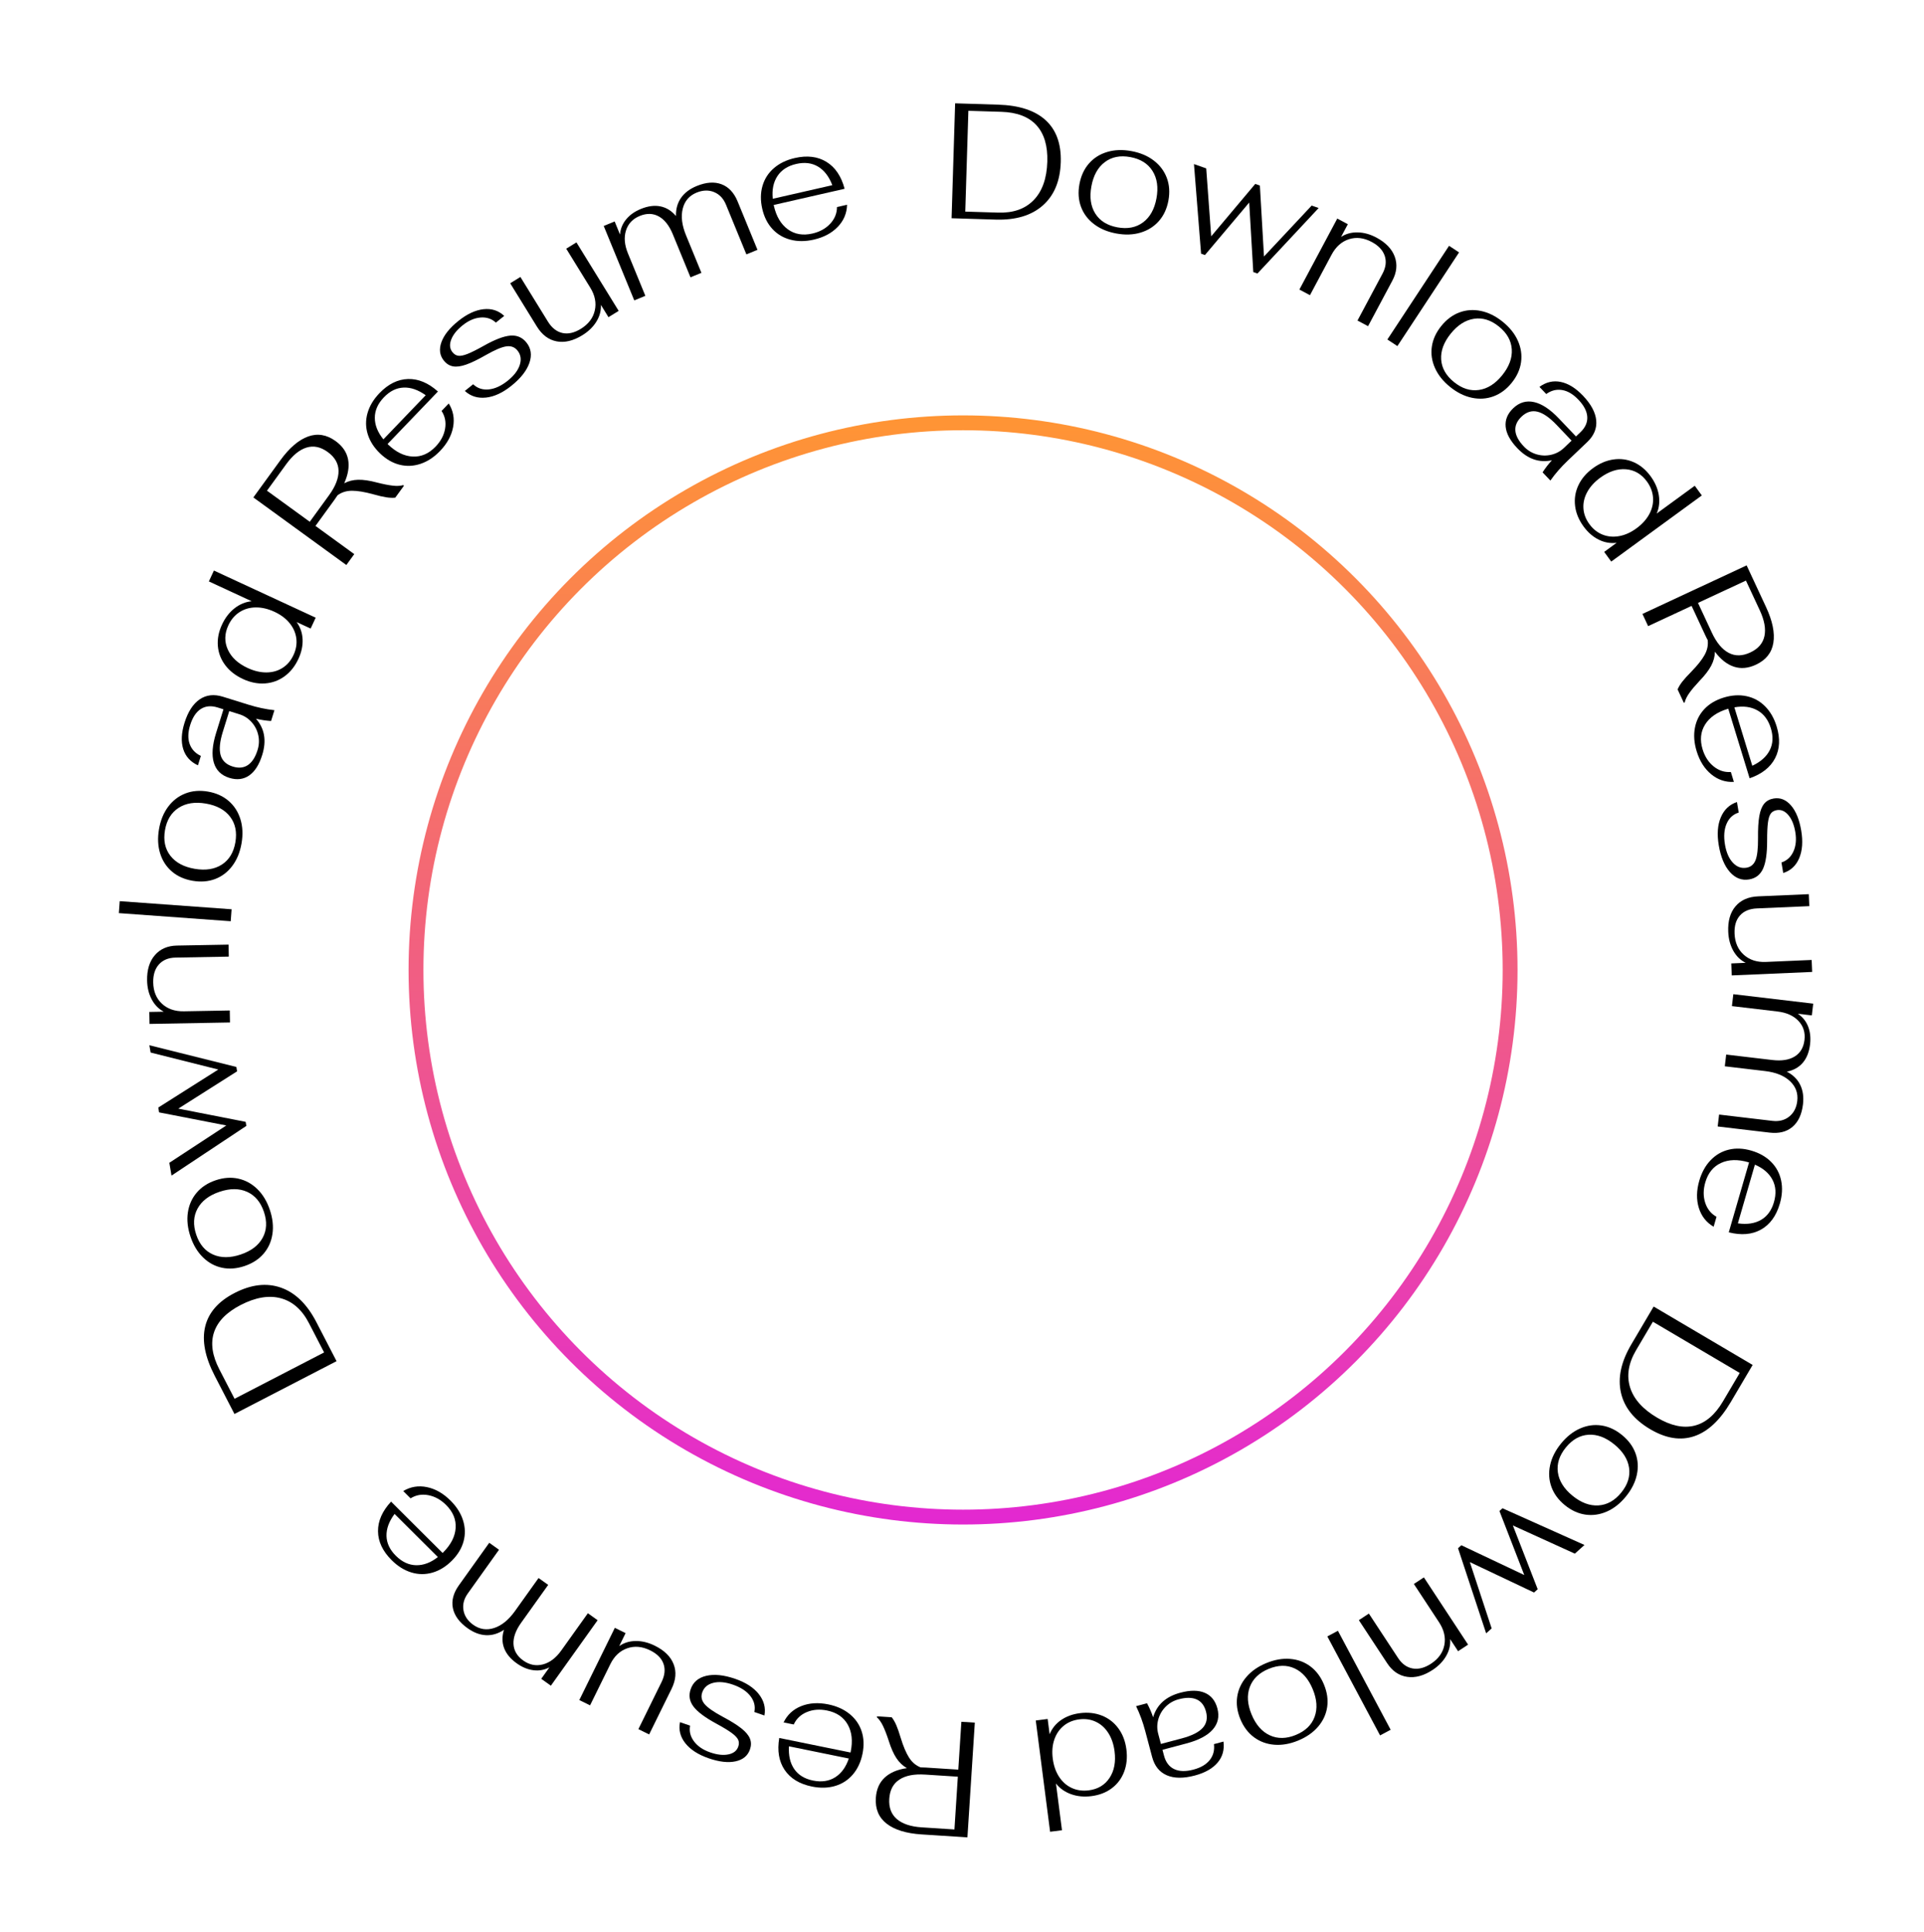 <svg width="259" height="260" viewBox="0 0 259 260"  fill="none" xmlns="http://www.w3.org/2000/svg">

<path d="M235.934 183.713L232.992 188.702C231.547 191.152 229.907 192.686 228.07 193.305C226.233 193.924 224.262 193.612 222.155 192.37C219.971 191.082 218.654 189.442 218.205 187.448C217.755 185.455 218.22 183.29 219.596 180.955L222.606 175.853L235.934 183.713ZM220.246 181.724C219.213 183.476 218.941 185.141 219.429 186.721C219.917 188.3 221.133 189.663 223.075 190.809C224.916 191.894 226.585 192.254 228.084 191.889C229.583 191.524 230.867 190.433 231.937 188.618L234.195 184.791L222.504 177.896L220.246 181.723V181.724Z" fill="black"/>
<path d="M212.703 192.265C213.65 191.849 214.611 191.714 215.584 191.861C216.558 192.008 217.478 192.436 218.346 193.144C219.214 193.851 219.818 194.667 220.159 195.591C220.499 196.514 220.561 197.482 220.344 198.494C220.128 199.506 219.638 200.48 218.874 201.417C218.111 202.354 217.256 203.029 216.308 203.446C215.36 203.861 214.398 203.999 213.42 203.858C212.442 203.716 211.518 203.292 210.65 202.584C209.782 201.876 209.18 201.058 208.845 200.128C208.509 199.199 208.45 198.228 208.667 197.216C208.883 196.204 209.373 195.23 210.137 194.293C210.9 193.357 211.755 192.681 212.703 192.265H212.703ZM209.713 198.17C209.873 199.326 210.529 200.375 211.683 201.316C212.837 202.257 213.999 202.691 215.17 202.619C216.341 202.546 217.364 201.974 218.24 200.9C219.116 199.826 219.468 198.711 219.298 197.556C219.128 196.4 218.466 195.352 217.313 194.412C216.159 193.471 215.002 193.036 213.841 193.107C212.681 193.178 211.663 193.75 210.787 194.823C209.912 195.897 209.554 197.012 209.713 198.169V198.17Z" fill="black"/>
<path d="M213.296 207.946L211.998 209.113L203.654 205.316L206.998 213.901L206.505 214.344L197.864 210.251L200.799 219.174L200.059 219.839L196.273 208.381L196.718 207.982L205.19 211.989L201.848 203.373L202.259 203.004L213.296 207.946L213.296 207.946Z" fill="black"/>
<path d="M197.629 221.357L196.281 222.244L195.212 220.618C195.277 221.387 195.1 222.138 194.682 222.872C194.265 223.604 193.656 224.234 192.855 224.761C191.661 225.546 190.517 225.857 189.422 225.695C188.328 225.533 187.432 224.923 186.736 223.864L182.922 218.065L184.27 217.178L188.205 223.162C188.732 223.962 189.388 224.43 190.174 224.567C190.96 224.702 191.784 224.487 192.646 223.92C193.643 223.264 194.239 222.426 194.433 221.408C194.627 220.39 194.388 219.37 193.717 218.348L190.328 213.194L191.676 212.308L197.628 221.358L197.629 221.357Z" fill="black"/>
<path d="M187.204 232.817L185.78 233.576L178.68 220.252L180.104 219.493L187.204 232.817Z" fill="black"/>
<path d="M173.677 223.279C174.708 223.362 175.618 223.7 176.404 224.292C177.191 224.883 177.799 225.696 178.226 226.731C178.655 227.766 178.799 228.77 178.66 229.745C178.521 230.719 178.116 231.601 177.445 232.389C176.774 233.176 175.881 233.802 174.764 234.263C173.647 234.725 172.573 234.914 171.542 234.831C170.511 234.747 169.598 234.411 168.804 233.822C168.01 233.233 167.399 232.421 166.971 231.386C166.543 230.351 166.402 229.345 166.548 228.368C166.694 227.39 167.102 226.507 167.773 225.72C168.444 224.932 169.338 224.307 170.455 223.845C171.572 223.383 172.646 223.194 173.677 223.278V223.279ZM168.243 227.058C167.834 228.152 167.914 229.386 168.484 230.762C169.052 232.137 169.87 233.071 170.934 233.563C171.999 234.055 173.172 234.037 174.451 233.508C175.732 232.978 176.571 232.164 176.97 231.066C177.369 229.968 177.285 228.732 176.715 227.356C176.146 225.981 175.334 225.049 174.279 224.561C173.224 224.072 172.056 224.093 170.776 224.622C169.497 225.152 168.652 225.964 168.243 227.058Z" fill="black"/>
<path d="M162.19 227.845C163.042 228.213 163.604 228.911 163.877 229.936C164.169 231.033 163.961 231.984 163.252 232.789C162.543 233.595 161.363 234.217 159.711 234.656L156.485 235.513L156.695 236.304C156.93 237.187 157.387 237.79 158.067 238.112C158.747 238.435 159.614 238.456 160.668 238.176C161.651 237.915 162.38 237.485 162.853 236.886C163.327 236.287 163.515 235.574 163.417 234.747L164.699 234.406C164.84 235.512 164.573 236.46 163.898 237.249C163.224 238.038 162.203 238.615 160.835 238.977C159.311 239.382 158.054 239.369 157.062 238.939C156.071 238.508 155.414 237.687 155.093 236.477L154.168 232.995C153.847 231.784 153.435 230.665 152.934 229.64L154.407 229.248C154.738 229.862 155.012 230.491 155.229 231.134C155.726 229.446 156.95 228.344 158.901 227.826C160.24 227.47 161.336 227.476 162.188 227.845L162.19 227.845ZM156.93 229.7C156.447 230.179 156.114 230.744 155.929 231.396C155.744 232.047 155.738 232.701 155.912 233.356L156.275 234.724L159.095 233.975C160.434 233.619 161.369 233.149 161.9 232.566C162.431 231.982 162.579 231.25 162.344 230.367C162.129 229.555 161.709 229.01 161.087 228.733C160.464 228.457 159.662 228.449 158.679 228.71C157.995 228.892 157.412 229.221 156.93 229.701L156.93 229.7Z" fill="black"/>
<path d="M148.338 230.912C149.239 231.271 149.978 231.845 150.554 232.632C151.132 233.42 151.49 234.361 151.631 235.458C151.772 236.554 151.671 237.555 151.328 238.462C150.984 239.368 150.433 240.108 149.675 240.681C148.917 241.254 148.004 241.609 146.937 241.747C145.943 241.875 145.025 241.789 144.185 241.488C143.344 241.188 142.665 240.707 142.149 240.046L142.959 246.338L141.359 246.544L139.43 231.57L141.03 231.364L141.296 233.425C141.611 232.642 142.123 232.004 142.832 231.511C143.541 231.019 144.386 230.709 145.365 230.583C146.446 230.444 147.437 230.554 148.338 230.913V230.912ZM143.178 232.29C142.601 232.766 142.182 233.384 141.924 234.146C141.665 234.907 141.596 235.755 141.716 236.691C141.839 237.641 142.122 238.459 142.567 239.144C143.012 239.829 143.582 240.332 144.277 240.651C144.972 240.97 145.736 241.076 146.569 240.969C147.797 240.811 148.728 240.253 149.362 239.294C149.996 238.336 150.221 237.14 150.036 235.708C149.914 234.758 149.634 233.94 149.196 233.253C148.758 232.566 148.2 232.062 147.519 231.742C146.839 231.42 146.09 231.313 145.271 231.418C144.453 231.524 143.755 231.814 143.177 232.29H143.178Z" fill="black"/>
<path d="M118.859 232.291C118.612 231.78 118.341 231.397 118.047 231.142L118.055 231.01L120.041 231.138C120.273 231.433 120.479 231.79 120.659 232.208C120.839 232.625 121.032 233.18 121.238 233.873C121.591 235.033 121.969 235.928 122.372 236.56C122.774 237.191 123.292 237.63 123.926 237.878C124.074 237.873 124.31 237.881 124.633 237.902L129.001 238.183L129.416 231.742L131.225 231.859L130.23 247.3L124.054 246.902C121.995 246.769 120.431 246.288 119.362 245.459C118.293 244.629 117.807 243.472 117.902 241.987C117.977 240.84 118.371 239.931 119.086 239.261C119.801 238.59 120.799 238.164 122.081 237.98C121.526 237.664 121.056 237.217 120.672 236.638C120.289 236.06 119.944 235.281 119.638 234.301C119.367 233.472 119.107 232.801 118.859 232.291H118.859ZM124.528 238.848C123.057 238.753 121.906 238.977 121.073 239.522C120.241 240.066 119.786 240.926 119.711 242.103C119.635 243.279 119.975 244.191 120.731 244.838C121.486 245.484 122.6 245.855 124.07 245.95L128.482 246.234L128.94 239.131L124.528 238.847V238.848Z" fill="black"/>
<path d="M108.611 230.435C107.789 230.778 107.202 231.336 106.849 232.106L105.484 231.827C105.98 230.8 106.768 230.07 107.849 229.636C108.93 229.203 110.149 229.125 111.507 229.402C112.647 229.635 113.604 230.067 114.378 230.698C115.151 231.33 115.689 232.105 115.99 233.024C116.291 233.943 116.33 234.951 116.106 236.049C115.879 237.161 115.445 238.091 114.803 238.84C114.162 239.589 113.365 240.103 112.413 240.383C111.461 240.662 110.422 240.687 109.296 240.458C107.621 240.116 106.397 239.369 105.624 238.219C104.851 237.068 104.61 235.635 104.9 233.92L114.495 235.878L114.517 235.77C114.812 234.326 114.677 233.106 114.113 232.111C113.549 231.116 112.625 230.488 111.34 230.226C110.344 230.022 109.434 230.092 108.613 230.436L108.611 230.435ZM112.426 239.212C113.264 238.683 113.875 237.842 114.261 236.687L106.205 235.043C106.13 236.291 106.369 237.314 106.921 238.111C107.472 238.908 108.311 239.421 109.438 239.651C110.593 239.886 111.589 239.74 112.426 239.212Z" fill="black"/>
<path d="M102.146 228.016C102.841 228.895 103.094 229.854 102.906 230.897L101.548 230.428C101.705 229.656 101.527 228.94 101.014 228.28C100.502 227.62 99.716 227.107 98.657 226.742C97.64 226.391 96.755 226.312 96.003 226.505C95.251 226.697 94.759 227.128 94.528 227.797C94.336 228.354 94.442 228.874 94.845 229.355C95.248 229.837 96.061 230.406 97.284 231.062C98.378 231.642 99.219 232.165 99.805 232.633C100.393 233.101 100.776 233.56 100.955 234.012C101.135 234.463 101.136 234.946 100.958 235.462C100.665 236.311 100.021 236.846 99.026 237.064C98.031 237.282 96.823 237.146 95.402 236.656C93.995 236.17 92.948 235.497 92.263 234.638C91.577 233.778 91.336 232.83 91.537 231.793L92.896 232.261C92.757 233.024 92.935 233.732 93.426 234.385C93.918 235.038 94.645 235.53 95.606 235.861C96.539 236.184 97.354 236.273 98.05 236.132C98.746 235.989 99.19 235.64 99.382 235.083C99.497 234.748 99.493 234.443 99.371 234.167C99.248 233.891 98.956 233.583 98.496 233.246C98.036 232.908 97.333 232.482 96.387 231.969C94.891 231.156 93.876 230.394 93.343 229.679C92.809 228.965 92.687 228.19 92.975 227.355C93.302 226.407 94.004 225.807 95.081 225.555C96.158 225.303 97.455 225.439 98.974 225.963C100.395 226.453 101.453 227.137 102.147 228.016H102.146Z" fill="black"/>
<path d="M90.681 223.992C91.079 225.017 90.986 226.125 90.4 227.315L87.384 233.444L85.936 232.732L89.05 226.404C89.493 225.505 89.581 224.682 89.316 223.936C89.051 223.19 88.45 222.585 87.511 222.124C86.439 221.597 85.412 221.506 84.43 221.851C83.446 222.197 82.688 222.912 82.155 223.996L79.432 229.53L77.984 228.818L82.767 219.099L84.215 219.811L83.356 221.557C83.986 221.112 84.722 220.883 85.566 220.871C86.409 220.859 87.267 221.068 88.14 221.497C89.436 222.135 90.284 222.967 90.682 223.992L90.681 223.992Z" fill="black"/>
<path d="M74.155 226.883L72.859 225.959L73.964 224.412C73.294 224.767 72.577 224.897 71.811 224.803C71.045 224.708 70.296 224.401 69.565 223.878C68.713 223.27 68.144 222.583 67.859 221.817C67.573 221.051 67.568 220.233 67.845 219.363C67.056 219.886 66.246 220.127 65.415 220.085C64.584 220.045 63.761 219.732 62.945 219.15C61.83 218.353 61.17 217.452 60.965 216.445C60.76 215.439 61.03 214.414 61.775 213.371L65.861 207.65L67.174 208.588L62.973 214.471C62.451 215.202 62.257 215.956 62.391 216.731C62.526 217.507 62.965 218.16 63.708 218.691C64.572 219.307 65.512 219.449 66.529 219.116C67.546 218.782 68.478 218.022 69.326 216.835L72.499 212.392L73.795 213.316L70.159 218.407C69.422 219.438 69.078 220.397 69.125 221.282C69.172 222.166 69.61 222.904 70.437 223.495C71.264 224.086 72.144 224.262 73.076 224.022C74.008 223.782 74.833 223.158 75.553 222.151L79.137 217.133L80.45 218.071L74.155 226.885V226.883Z" fill="black"/>
<path d="M57.66 201.242C56.785 201.076 55.988 201.219 55.269 201.669L54.283 200.686C55.261 200.101 56.321 199.924 57.463 200.156C58.604 200.388 59.666 200.993 60.647 201.971C61.472 202.793 62.034 203.68 62.333 204.633C62.632 205.586 62.655 206.529 62.401 207.462C62.148 208.395 61.626 209.258 60.836 210.051C60.035 210.856 59.16 211.394 58.213 211.666C57.265 211.939 56.318 211.931 55.368 211.641C54.42 211.351 53.538 210.801 52.724 209.989C51.513 208.783 50.9 207.487 50.887 206.101C50.874 204.715 51.46 203.385 52.645 202.111L59.583 209.022L59.661 208.944C60.702 207.9 61.259 206.807 61.335 205.666C61.411 204.525 60.984 203.492 60.056 202.567C59.336 201.849 58.537 201.407 57.661 201.243L57.66 201.242ZM56.022 210.67C57.012 210.689 57.986 210.322 58.943 209.57L53.117 203.767C52.369 204.768 52.007 205.754 52.029 206.723C52.052 207.692 52.47 208.582 53.284 209.394C54.12 210.226 55.032 210.651 56.022 210.67Z" fill="black"/>
<path d="M31.562 190.313L28.901 185.169C27.595 182.643 27.168 180.437 27.62 178.552C28.072 176.668 29.385 175.163 31.557 174.04C33.809 172.876 35.898 172.633 37.825 173.312C39.753 173.991 41.339 175.535 42.585 177.944L45.306 183.206L31.562 190.313ZM41.589 178.085C40.654 176.279 39.389 175.163 37.791 174.736C36.193 174.31 34.393 174.614 32.39 175.65C30.493 176.631 29.299 177.854 28.812 179.317C28.325 180.781 28.565 182.448 29.533 184.32L31.574 188.267L43.63 182.032L41.589 178.085Z" fill="black"/>
<path d="M36.673 166.093C36.52 167.116 36.123 168.001 35.479 168.746C34.836 169.491 33.984 170.043 32.922 170.4C31.861 170.758 30.849 170.834 29.886 170.63C28.923 170.426 28.071 169.962 27.33 169.24C26.59 168.518 26.026 167.584 25.641 166.438C25.255 165.293 25.139 164.209 25.292 163.185C25.445 162.162 25.841 161.274 26.482 160.522C27.123 159.769 27.974 159.214 29.035 158.857C30.096 158.499 31.11 158.427 32.075 158.638C33.041 158.849 33.894 159.316 34.635 160.038C35.376 160.76 35.939 161.694 36.325 162.84C36.71 163.985 36.827 165.069 36.674 166.093H36.673ZM33.269 160.417C32.205 159.935 30.968 159.932 29.557 160.408C28.146 160.882 27.159 161.635 26.596 162.664C26.034 163.693 25.973 164.865 26.415 166.177C26.857 167.49 27.613 168.382 28.682 168.854C29.75 169.326 30.99 169.324 32.4 168.85C33.811 168.375 34.796 167.627 35.353 166.607C35.912 165.587 35.97 164.421 35.528 163.107C35.086 161.795 34.333 160.898 33.269 160.416V160.417Z" fill="black"/>
<path d="M23.088 158.227L22.796 156.505L30.463 151.482L21.419 149.722L21.308 149.068L29.386 143.952L20.276 141.665L20.109 140.684L31.817 143.607L31.916 144.195L24.002 149.216L33.071 150.995L33.163 151.54L23.088 158.228V158.227Z" fill="black"/>
<path d="M20.13 137.816L20.101 136.202L22.046 136.167C21.361 135.811 20.821 135.26 20.423 134.516C20.026 133.771 19.819 132.92 19.802 131.962C19.776 130.533 20.124 129.399 20.846 128.56C21.568 127.722 22.562 127.291 23.829 127.268L30.769 127.142L30.798 128.755L23.637 128.886C22.68 128.903 21.934 129.208 21.399 129.799C20.864 130.392 20.606 131.203 20.625 132.234C20.646 133.427 21.036 134.379 21.793 135.087C22.55 135.795 23.54 136.138 24.763 136.116L30.93 136.004L30.959 137.618L20.13 137.814L20.13 137.816Z" fill="black"/>
<path d="M16 122.901L16.117 121.291L31.175 122.384L31.058 123.994L16 122.901Z" fill="black"/>
<path d="M31.279 116.537C30.659 117.365 29.889 117.955 28.97 118.306C28.05 118.656 27.038 118.738 25.934 118.549C24.83 118.36 23.902 117.947 23.152 117.311C22.402 116.674 21.871 115.862 21.561 114.874C21.252 113.887 21.199 112.798 21.403 111.607C21.606 110.415 22.019 109.406 22.639 108.577C23.259 107.75 24.029 107.156 24.95 106.797C25.871 106.439 26.884 106.354 27.988 106.543C29.092 106.732 30.018 107.148 30.768 107.792C31.518 108.436 32.047 109.252 32.357 110.238C32.666 111.225 32.72 112.315 32.516 113.506C32.312 114.697 31.9 115.707 31.28 116.535L31.279 116.537ZM30.974 109.925C30.266 108.997 29.178 108.407 27.711 108.156C26.244 107.905 25.018 108.099 24.034 108.738C23.05 109.377 22.442 110.38 22.208 111.745C21.975 113.111 22.216 114.255 22.933 115.177C23.65 116.099 24.742 116.686 26.209 116.937C27.676 117.188 28.898 116.996 29.873 116.363C30.848 115.73 31.452 114.731 31.686 113.366C31.919 112.001 31.682 110.853 30.974 109.925H30.974Z" fill="black"/>
<path d="M33.535 104.38C32.769 104.905 31.88 105.011 30.867 104.695C29.783 104.358 29.089 103.675 28.784 102.646C28.479 101.617 28.581 100.287 29.089 98.654L30.081 95.467L29.3 95.224C28.427 94.952 27.674 95.019 27.039 95.423C26.404 95.827 25.924 96.549 25.6 97.591C25.297 98.561 25.274 99.407 25.528 100.126C25.783 100.846 26.287 101.385 27.04 101.743L26.645 103.009C25.634 102.54 24.974 101.81 24.665 100.818C24.356 99.827 24.412 98.656 24.832 97.305C25.301 95.8 25.982 94.742 26.874 94.132C27.766 93.523 28.81 93.404 30.006 93.776L33.446 94.847C34.642 95.22 35.808 95.466 36.943 95.589L36.49 97.045C35.794 96.998 35.116 96.895 34.456 96.736C35.619 98.055 35.901 99.678 35.301 101.606C34.889 102.929 34.301 103.853 33.535 104.379L33.535 104.38ZM34.764 98.94C34.616 98.277 34.316 97.693 33.863 97.189C33.41 96.686 32.86 96.333 32.212 96.132L30.862 95.711L29.995 98.497C29.583 99.82 29.482 100.861 29.694 101.621C29.905 102.382 30.447 102.897 31.318 103.169C32.12 103.419 32.804 103.354 33.37 102.974C33.936 102.594 34.37 101.919 34.672 100.948C34.883 100.273 34.913 99.604 34.764 98.94Z" fill="black"/>
<path d="M38.307 91.025C37.523 91.596 36.644 91.916 35.67 91.985C34.697 92.053 33.708 91.855 32.706 91.392C31.703 90.927 30.91 90.309 30.326 89.535C29.742 88.761 29.409 87.901 29.328 86.954C29.247 86.006 29.432 85.045 29.884 84.069C30.305 83.159 30.867 82.429 31.569 81.876C32.271 81.325 33.039 81.007 33.874 80.922L28.117 78.257L28.795 76.793L42.496 83.136L41.818 84.6L39.932 83.727C40.427 84.411 40.694 85.184 40.734 86.047C40.773 86.91 40.585 87.789 40.17 88.685C39.712 89.674 39.091 90.454 38.307 91.025ZM39.889 85.924C39.794 85.182 39.494 84.498 38.987 83.874C38.48 83.249 37.799 82.739 36.943 82.343C36.074 81.941 35.231 81.745 34.413 81.757C33.596 81.768 32.867 81.983 32.227 82.401C31.587 82.819 31.09 83.409 30.737 84.171C30.217 85.295 30.194 86.38 30.667 87.427C31.14 88.475 32.032 89.302 33.342 89.909C34.212 90.311 35.053 90.51 35.868 90.505C36.682 90.501 37.406 90.296 38.04 89.891C38.675 89.487 39.164 88.91 39.511 88.161C39.858 87.412 39.984 86.667 39.889 85.924V85.924Z" fill="black"/>
<path d="M52.868 65.366C53.432 65.43 53.901 65.406 54.273 65.294L54.381 65.372L53.211 66.982C52.837 67.02 52.426 67.003 51.977 66.932C51.527 66.861 50.955 66.727 50.259 66.531C49.09 66.21 48.132 66.05 47.382 66.053C46.634 66.055 45.985 66.258 45.438 66.662C45.363 66.789 45.23 66.985 45.039 67.247L42.467 70.787L47.689 74.581L46.623 76.048L34.105 66.952L37.744 61.945C38.957 60.276 40.199 59.211 41.472 58.751C42.744 58.291 43.983 58.498 45.186 59.373C46.116 60.049 46.673 60.868 46.857 61.831C47.041 62.793 46.868 63.865 46.337 65.046C46.902 64.746 47.531 64.588 48.225 64.573C48.918 64.558 49.761 64.683 50.753 64.948C51.599 65.163 52.304 65.302 52.868 65.365V65.366ZM44.296 66.652C45.162 65.46 45.588 64.366 45.573 63.371C45.558 62.377 45.074 61.533 44.12 60.84C43.167 60.147 42.214 59.947 41.264 60.24C40.313 60.533 39.405 61.276 38.538 62.467L35.94 66.044L41.698 70.228L44.297 66.652H44.296Z" fill="black"/>
<path d="M59.915 57.694C60.064 56.815 59.906 56.021 59.443 55.311L60.407 54.306C61.011 55.274 61.208 56.33 60.996 57.476C60.785 58.622 60.2 59.694 59.242 60.694C58.436 61.534 57.559 62.112 56.612 62.429C55.665 62.746 54.722 62.786 53.785 62.55C52.847 62.313 51.975 61.808 51.166 61.032C50.348 60.247 49.793 59.383 49.502 58.44C49.212 57.498 49.203 56.55 49.475 55.595C49.747 54.642 50.281 53.749 51.077 52.92C52.26 51.687 53.545 51.051 54.93 51.012C56.316 50.973 57.656 51.534 58.952 52.695L52.172 59.761L52.252 59.838C53.315 60.859 54.418 61.396 55.561 61.45C56.703 61.505 57.728 61.059 58.636 60.113C59.34 59.379 59.767 58.573 59.916 57.694L59.915 57.694ZM50.457 56.232C50.457 57.222 50.842 58.189 51.612 59.132L57.306 53.198C56.29 52.468 55.298 52.124 54.33 52.165C53.361 52.205 52.479 52.641 51.683 53.47C50.866 54.321 50.458 55.241 50.457 56.232Z" fill="black"/>
<path d="M65.417 53.51C64.303 53.63 63.355 53.333 62.574 52.619L63.695 51.719C64.264 52.263 64.965 52.494 65.797 52.412C66.629 52.33 67.481 51.937 68.354 51.236C69.193 50.563 69.731 49.856 69.969 49.117C70.207 48.378 70.104 47.732 69.662 47.181C69.292 46.721 68.796 46.534 68.174 46.618C67.552 46.702 66.637 47.087 65.43 47.773C64.356 48.39 63.466 48.822 62.757 49.07C62.049 49.318 61.456 49.397 60.978 49.308C60.501 49.22 60.091 48.963 59.75 48.538C59.187 47.837 59.078 47.007 59.424 46.049C59.769 45.091 60.528 44.141 61.7 43.2C62.86 42.268 63.987 41.74 65.08 41.618C66.173 41.496 67.104 41.797 67.875 42.52L66.755 43.42C66.183 42.897 65.489 42.669 64.675 42.737C63.86 42.806 63.056 43.158 62.264 43.795C61.494 44.414 60.984 45.055 60.734 45.72C60.483 46.384 60.543 46.946 60.911 47.406C61.133 47.681 61.393 47.841 61.693 47.884C61.992 47.927 62.407 47.844 62.938 47.635C63.47 47.425 64.204 47.057 65.142 46.531C66.627 45.697 67.814 45.244 68.702 45.173C69.59 45.102 70.311 45.411 70.865 46.101C71.493 46.882 71.627 47.796 71.266 48.841C70.906 49.887 70.099 50.913 68.848 51.919C67.676 52.86 66.533 53.392 65.42 53.511L65.417 53.51Z" fill="black"/>
<path d="M74.931 45.945C73.85 45.738 72.962 45.069 72.266 43.94L68.68 38.126L70.053 37.279L73.755 43.28C74.281 44.133 74.931 44.646 75.704 44.818C76.477 44.991 77.309 44.803 78.199 44.253C79.215 43.626 79.839 42.804 80.068 41.788C80.298 40.772 80.096 39.75 79.461 38.721L76.223 33.472L77.597 32.625L83.284 41.844L81.91 42.691L80.889 41.035C80.931 41.806 80.733 42.551 80.294 43.272C79.856 43.993 79.223 44.608 78.395 45.119C77.166 45.878 76.01 46.153 74.93 45.945H74.931Z" fill="black"/>
<path d="M81.27 30.412L82.743 29.808L83.464 31.567C83.521 30.811 83.792 30.134 84.28 29.536C84.767 28.938 85.426 28.468 86.258 28.127C87.226 27.73 88.11 27.614 88.911 27.779C89.711 27.944 90.406 28.376 90.995 29.074C90.973 28.127 91.201 27.313 91.677 26.631C92.154 25.949 92.856 25.418 93.784 25.038C95.052 24.517 96.166 24.439 97.127 24.8C98.088 25.162 98.812 25.936 99.299 27.123L101.968 33.626L100.475 34.239L97.73 27.551C97.389 26.719 96.855 26.155 96.127 25.855C95.398 25.557 94.612 25.581 93.767 25.928C92.786 26.33 92.165 27.051 91.906 28.089C91.647 29.127 91.795 30.321 92.349 31.67L94.422 36.722L92.949 37.326L90.574 31.539C90.093 30.366 89.466 29.565 88.691 29.133C87.917 28.702 87.059 28.68 86.118 29.066C85.178 29.451 84.561 30.103 84.268 31.02C83.975 31.937 84.064 32.967 84.534 34.112L86.875 39.818L85.382 40.431L81.269 30.41L81.27 30.412Z" fill="black"/>
<path d="M111.754 30.117C112.361 29.465 112.666 28.715 112.67 27.868L114.027 27.558C114 28.698 113.583 29.689 112.778 30.529C111.972 31.37 110.894 31.946 109.543 32.253C108.408 32.512 107.358 32.514 106.393 32.257C105.427 32.001 104.618 31.517 103.965 30.804C103.311 30.092 102.859 29.189 102.611 28.098C102.358 26.992 102.37 25.965 102.645 25.018C102.92 24.07 103.434 23.273 104.186 22.626C104.937 21.979 105.873 21.527 106.994 21.271C108.661 20.892 110.084 21.066 111.263 21.794C112.441 22.523 113.253 23.729 113.697 25.411L104.15 27.588L104.174 27.696C104.502 29.133 105.128 30.188 106.052 30.861C106.976 31.535 108.077 31.726 109.356 31.434C110.348 31.208 111.147 30.769 111.754 30.116V30.117ZM104.656 23.698C104.111 24.525 103.902 25.544 104.027 26.755L112.044 24.926C111.597 23.759 110.957 22.927 110.126 22.428C109.294 21.93 108.318 21.809 107.198 22.064C106.048 22.326 105.201 22.871 104.657 23.698H104.656Z" fill="black"/>
<path d="M128.576 13.908L134.364 14.087C137.207 14.175 139.342 14.875 140.768 16.187C142.195 17.499 142.87 19.378 142.795 21.823C142.717 24.356 141.912 26.299 140.381 27.652C138.85 29.006 136.729 29.641 134.019 29.557L128.098 29.374L128.576 13.907V13.908ZM134.38 28.617C136.413 28.68 138.004 28.117 139.154 26.929C140.304 25.741 140.914 24.02 140.984 21.766C141.05 19.63 140.562 17.993 139.521 16.856C138.48 15.718 136.906 15.116 134.799 15.051L130.359 14.914L129.94 28.48L134.381 28.617H134.38Z" fill="black"/>
<path d="M147.255 30.153C146.434 29.523 145.853 28.746 145.514 27.822C145.175 26.897 145.106 25.885 145.309 24.783C145.512 23.682 145.935 22.76 146.582 22.016C147.228 21.274 148.046 20.754 149.037 20.457C150.028 20.159 151.118 20.12 152.307 20.338C153.495 20.557 154.499 20.981 155.32 21.612C156.141 22.242 156.724 23.02 157.071 23.945C157.418 24.871 157.49 25.884 157.288 26.986C157.085 28.087 156.657 29.009 156.004 29.751C155.351 30.492 154.528 31.011 153.538 31.308C152.547 31.606 151.456 31.645 150.269 31.427C149.08 31.208 148.075 30.784 147.255 30.153H147.255ZM153.87 29.931C154.807 29.234 155.41 28.154 155.679 26.69C155.948 25.226 155.77 23.998 155.143 23.006C154.516 22.014 153.521 21.393 152.159 21.143C150.797 20.892 149.649 21.12 148.719 21.825C147.787 22.53 147.187 23.615 146.918 25.078C146.649 26.542 146.825 27.766 147.445 28.749C148.066 29.732 149.058 30.349 150.42 30.599C151.782 30.85 152.932 30.627 153.87 29.93V29.931Z" fill="black"/>
<path d="M160.728 22.087L162.375 22.667L163.045 31.809L168.974 24.757L169.6 24.977L170.152 34.522L176.573 27.668L177.511 27.998L169.273 36.815L168.711 36.617L168.162 27.26L162.205 34.326L161.684 34.142L160.727 22.088L160.728 22.087Z" fill="black"/>
<path d="M180.017 29.416L181.441 30.176L180.525 31.892C181.169 31.467 181.913 31.262 182.756 31.278C183.6 31.294 184.444 31.527 185.289 31.978C186.55 32.651 187.371 33.507 187.753 34.545C188.134 35.584 188.026 36.663 187.429 37.781L184.161 43.904L182.738 43.145L186.11 36.826C186.561 35.981 186.658 35.181 186.402 34.426C186.144 33.671 185.561 33.051 184.651 32.565C183.597 32.003 182.577 31.88 181.59 32.197C180.602 32.514 179.821 33.212 179.245 34.291L176.341 39.732L174.918 38.972L180.017 29.417V29.416Z" fill="black"/>
<path d="M195.065 33.084L196.413 33.971L188.11 46.581L186.762 45.694L195.065 33.084Z" fill="black"/>
<path d="M193.167 49.527C192.746 48.581 192.607 47.622 192.749 46.647C192.892 45.673 193.314 44.75 194.018 43.878C194.721 43.007 195.534 42.398 196.456 42.053C197.378 41.709 198.345 41.642 199.359 41.853C200.371 42.065 201.348 42.55 202.289 43.309C203.229 44.068 203.909 44.92 204.33 45.865C204.75 46.81 204.893 47.773 204.756 48.751C204.62 49.73 204.2 50.656 203.496 51.527C202.793 52.398 201.977 53.005 201.05 53.344C200.121 53.685 199.151 53.749 198.139 53.537C197.125 53.326 196.149 52.84 195.208 52.081C194.268 51.323 193.587 50.471 193.167 49.525V49.527ZM199.087 52.486C200.243 52.321 201.288 51.659 202.223 50.501C203.158 49.342 203.586 48.178 203.508 47.007C203.43 45.836 202.852 44.816 201.774 43.947C200.696 43.077 199.58 42.729 198.425 42.905C197.27 43.081 196.225 43.748 195.29 44.906C194.356 46.065 193.927 47.224 194.003 48.384C194.08 49.544 194.657 50.559 195.736 51.429C196.814 52.299 197.931 52.652 199.087 52.486Z" fill="black"/>
<path d="M202.685 57.426C202.598 56.501 202.939 55.673 203.708 54.941C204.53 54.159 205.464 53.885 206.511 54.119C207.558 54.353 208.671 55.089 209.85 56.327L212.152 58.744L212.744 58.18C213.406 57.55 213.714 56.859 213.67 56.107C213.626 55.355 213.228 54.584 212.476 53.795C211.774 53.058 211.047 52.626 210.295 52.498C209.542 52.371 208.826 52.548 208.147 53.032L207.233 52.072C208.135 51.416 209.094 51.195 210.11 51.408C211.126 51.62 212.123 52.239 213.098 53.263C214.186 54.405 214.779 55.514 214.877 56.59C214.975 57.667 214.571 58.636 213.664 59.5L211.055 61.985C210.148 62.849 209.364 63.747 208.706 64.679L207.654 63.575C208.033 62.99 208.453 62.448 208.913 61.948C207.195 62.323 205.639 61.779 204.247 60.317C203.292 59.314 202.77 58.35 202.684 57.426H202.685ZM206.839 61.147C207.491 61.34 208.147 61.362 208.808 61.211C209.467 61.06 210.043 60.751 210.535 60.283L211.559 59.308L209.547 57.195C208.592 56.192 207.731 55.598 206.964 55.412C206.197 55.227 205.483 55.449 204.821 56.079C204.213 56.658 203.937 57.288 203.993 57.967C204.049 58.645 204.428 59.353 205.129 60.089C205.617 60.601 206.186 60.954 206.838 61.147H206.839Z" fill="black"/>
<path d="M212.032 68.096C211.913 67.134 212.06 66.21 212.472 65.325C212.884 64.441 213.537 63.672 214.43 63.02C215.322 62.368 216.248 61.975 217.208 61.84C218.168 61.705 219.081 61.832 219.949 62.22C220.816 62.608 221.567 63.237 222.201 64.106C222.792 64.915 223.158 65.761 223.3 66.642C223.442 67.524 223.348 68.351 223.016 69.121L228.141 65.38L229.092 66.684L216.898 75.586L215.947 74.283L217.625 73.058C216.786 73.159 215.98 73.017 215.207 72.633C214.433 72.249 213.756 71.658 213.173 70.861C212.53 69.98 212.149 69.058 212.031 68.096H212.032ZM215.725 71.955C216.42 72.232 217.163 72.301 217.955 72.16C218.747 72.021 219.524 71.672 220.286 71.116C221.059 70.551 221.64 69.909 222.026 69.189C222.412 68.469 222.578 67.728 222.523 66.965C222.468 66.202 222.193 65.481 221.697 64.803C220.967 63.804 220.03 63.257 218.885 63.162C217.739 63.068 216.583 63.447 215.417 64.298C214.643 64.863 214.061 65.502 213.67 66.217C213.279 66.931 213.106 67.663 213.153 68.414C213.199 69.165 213.466 69.874 213.953 70.54C214.439 71.207 215.03 71.678 215.725 71.956V71.955Z" fill="black"/>
<path d="M227.409 93.275C227.079 93.737 226.873 94.158 226.79 94.538L226.67 94.594L225.83 92.79C225.978 92.445 226.192 92.093 226.472 91.735C226.753 91.377 227.147 90.941 227.656 90.428C228.504 89.561 229.109 88.8 229.47 88.144C229.83 87.489 229.967 86.823 229.881 86.148C229.805 86.021 229.699 85.81 229.562 85.517L227.714 81.549L221.863 84.274L221.098 82.631L235.124 76.098L237.738 81.709C238.609 83.579 238.937 85.182 238.722 86.518C238.507 87.853 237.724 88.836 236.375 89.464C235.333 89.95 234.346 90.039 233.416 89.733C232.484 89.427 231.632 88.756 230.856 87.719C230.844 88.358 230.677 88.985 230.353 89.599C230.029 90.213 229.511 90.889 228.798 91.627C228.2 92.264 227.737 92.813 227.408 93.275L227.409 93.275ZM230.443 85.155C231.065 86.491 231.815 87.394 232.692 87.863C233.569 88.332 234.541 88.318 235.611 87.82C236.679 87.323 237.316 86.587 237.521 85.614C237.727 84.641 237.518 83.485 236.896 82.15L235.029 78.142L228.576 81.147L230.443 85.155V85.155Z" fill="black"/>
<path d="M230.689 103.16C231.384 103.717 232.154 103.966 233 103.907L233.408 105.239C232.27 105.295 231.251 104.953 230.353 104.211C229.455 103.469 228.802 102.436 228.396 101.113C228.054 99.999 227.975 98.953 228.159 97.971C228.344 96.989 228.767 96.146 229.429 95.442C230.092 94.737 230.958 94.221 232.029 93.892C233.114 93.559 234.138 93.495 235.103 93.7C236.068 93.904 236.901 94.358 237.602 95.06C238.303 95.762 238.822 96.663 239.16 97.761C239.661 99.395 239.592 100.827 238.952 102.057C238.312 103.286 237.169 104.184 235.525 104.751L232.651 95.389L232.545 95.421C231.136 95.853 230.13 96.556 229.526 97.527C228.923 98.499 228.813 99.611 229.198 100.865C229.497 101.837 229.993 102.602 230.689 103.159V103.16ZM236.568 95.609C235.703 95.126 234.671 94.992 233.473 95.206L235.886 103.067C237.018 102.534 237.801 101.835 238.237 100.969C238.672 100.103 238.721 99.121 238.384 98.022C238.038 96.894 237.433 96.09 236.568 95.608V95.609Z" fill="black"/>
<path d="M231.655 109.996C232.093 108.966 232.815 108.283 233.82 107.95L234.059 109.366C233.306 109.598 232.762 110.097 232.429 110.863C232.095 111.629 232.021 112.565 232.207 113.669C232.386 114.73 232.74 115.545 233.27 116.113C233.799 116.681 234.412 116.906 235.109 116.788C235.691 116.691 236.096 116.349 236.327 115.764C236.557 115.18 236.667 114.194 236.657 112.806C236.642 111.567 236.699 110.579 236.829 109.84C236.958 109.101 237.178 108.545 237.489 108.171C237.799 107.797 238.223 107.565 238.761 107.474C239.647 107.324 240.425 107.634 241.092 108.404C241.76 109.172 242.219 110.299 242.469 111.78C242.717 113.248 242.627 114.489 242.201 115.502C241.774 116.516 241.057 117.182 240.05 117.501L239.811 116.085C240.547 115.841 241.084 115.347 241.422 114.602C241.759 113.858 241.843 112.984 241.674 111.982C241.509 111.008 241.199 110.249 240.741 109.707C240.283 109.164 239.763 108.941 239.182 109.04C238.833 109.099 238.567 109.248 238.384 109.488C238.2 109.729 238.07 110.132 237.994 110.697C237.917 111.263 237.88 112.084 237.882 113.16C237.885 114.863 237.701 116.119 237.33 116.929C236.959 117.74 236.337 118.218 235.465 118.365C234.476 118.532 233.614 118.203 232.877 117.379C232.14 116.554 231.638 115.35 231.371 113.766C231.121 112.283 231.214 111.027 231.653 109.997L231.655 109.996Z" fill="black"/>
<path d="M233.618 121.994C234.326 121.152 235.343 120.702 236.668 120.645L243.492 120.35L243.562 121.962L236.517 122.267C235.515 122.31 234.751 122.627 234.224 123.218C233.696 123.808 233.455 124.626 233.5 125.672C233.552 126.864 233.965 127.809 234.74 128.505C235.515 129.202 236.506 129.524 237.713 129.472L243.875 129.206L243.945 130.818L233.123 131.286L233.054 129.674L234.997 129.59C234.304 129.251 233.75 128.715 233.334 127.98C232.919 127.245 232.69 126.393 232.648 125.421C232.586 123.978 232.909 122.835 233.618 121.994Z" fill="black"/>
<path d="M244.087 135.086L243.9 136.667L242.012 136.444C242.645 136.86 243.106 137.426 243.392 138.143C243.678 138.859 243.768 139.664 243.663 140.557C243.54 141.596 243.211 142.425 242.679 143.045C242.145 143.664 241.43 144.062 240.534 144.238C241.373 144.678 241.974 145.272 242.338 146.02C242.702 146.768 242.826 147.639 242.708 148.634C242.548 149.996 242.075 151.008 241.292 151.672C240.508 152.337 239.48 152.593 238.207 152.443L231.227 151.618L231.416 150.015L238.595 150.863C239.488 150.969 240.241 150.776 240.856 150.285C241.47 149.793 241.831 149.094 241.939 148.187C242.063 147.134 241.735 146.241 240.953 145.511C240.171 144.78 239.056 144.33 237.607 144.158L232.185 143.517L232.372 141.937L238.584 142.671C239.843 142.82 240.849 142.66 241.602 142.192C242.354 141.725 242.79 140.986 242.91 139.977C243.029 138.967 242.759 138.111 242.1 137.41C241.441 136.709 240.497 136.286 239.268 136.14L233.143 135.416L233.333 133.813L244.09 135.085L244.087 135.086Z" fill="black"/>
<path d="M229.547 161.883C229.823 162.729 230.33 163.36 231.069 163.774L230.681 165.112C229.698 164.534 229.033 163.69 228.689 162.577C228.345 161.465 228.365 160.243 228.751 158.912C229.076 157.794 229.584 156.876 230.276 156.156C230.968 155.436 231.785 154.962 232.725 154.737C233.665 154.51 234.673 154.554 235.749 154.866C236.838 155.182 237.731 155.69 238.425 156.39C239.12 157.09 239.568 157.927 239.769 158.898C239.971 159.869 239.912 160.907 239.591 162.011C239.115 163.653 238.272 164.812 237.062 165.49C235.853 166.166 234.405 166.291 232.719 165.863L235.448 156.459L235.342 156.428C233.926 156.017 232.7 156.053 231.662 156.534C230.625 157.015 229.924 157.886 229.558 159.146C229.275 160.123 229.271 161.034 229.547 161.882V161.883ZM238.604 158.791C238.144 157.913 237.355 157.236 236.236 156.758L233.944 164.655C235.183 164.83 236.221 164.675 237.06 164.19C237.899 163.705 238.479 162.91 238.799 161.806C239.128 160.674 239.063 159.669 238.604 158.792V158.791Z" fill="black"/>
<circle cx="129.642" cy="130.55" r="73.642" stroke="url(#paint0_linear_1584_404)" stroke-width="2"/>
<defs>
<linearGradient id="paint0_linear_1584_404" x1="129.642" y1="55.907" x2="129.642" y2="205.192" gradientUnits="userSpaceOnUse">
<stop stop-color="#FF9534"/>
<stop offset="1" stop-color="#E328D1"/>
</linearGradient>
</defs>
</svg>
